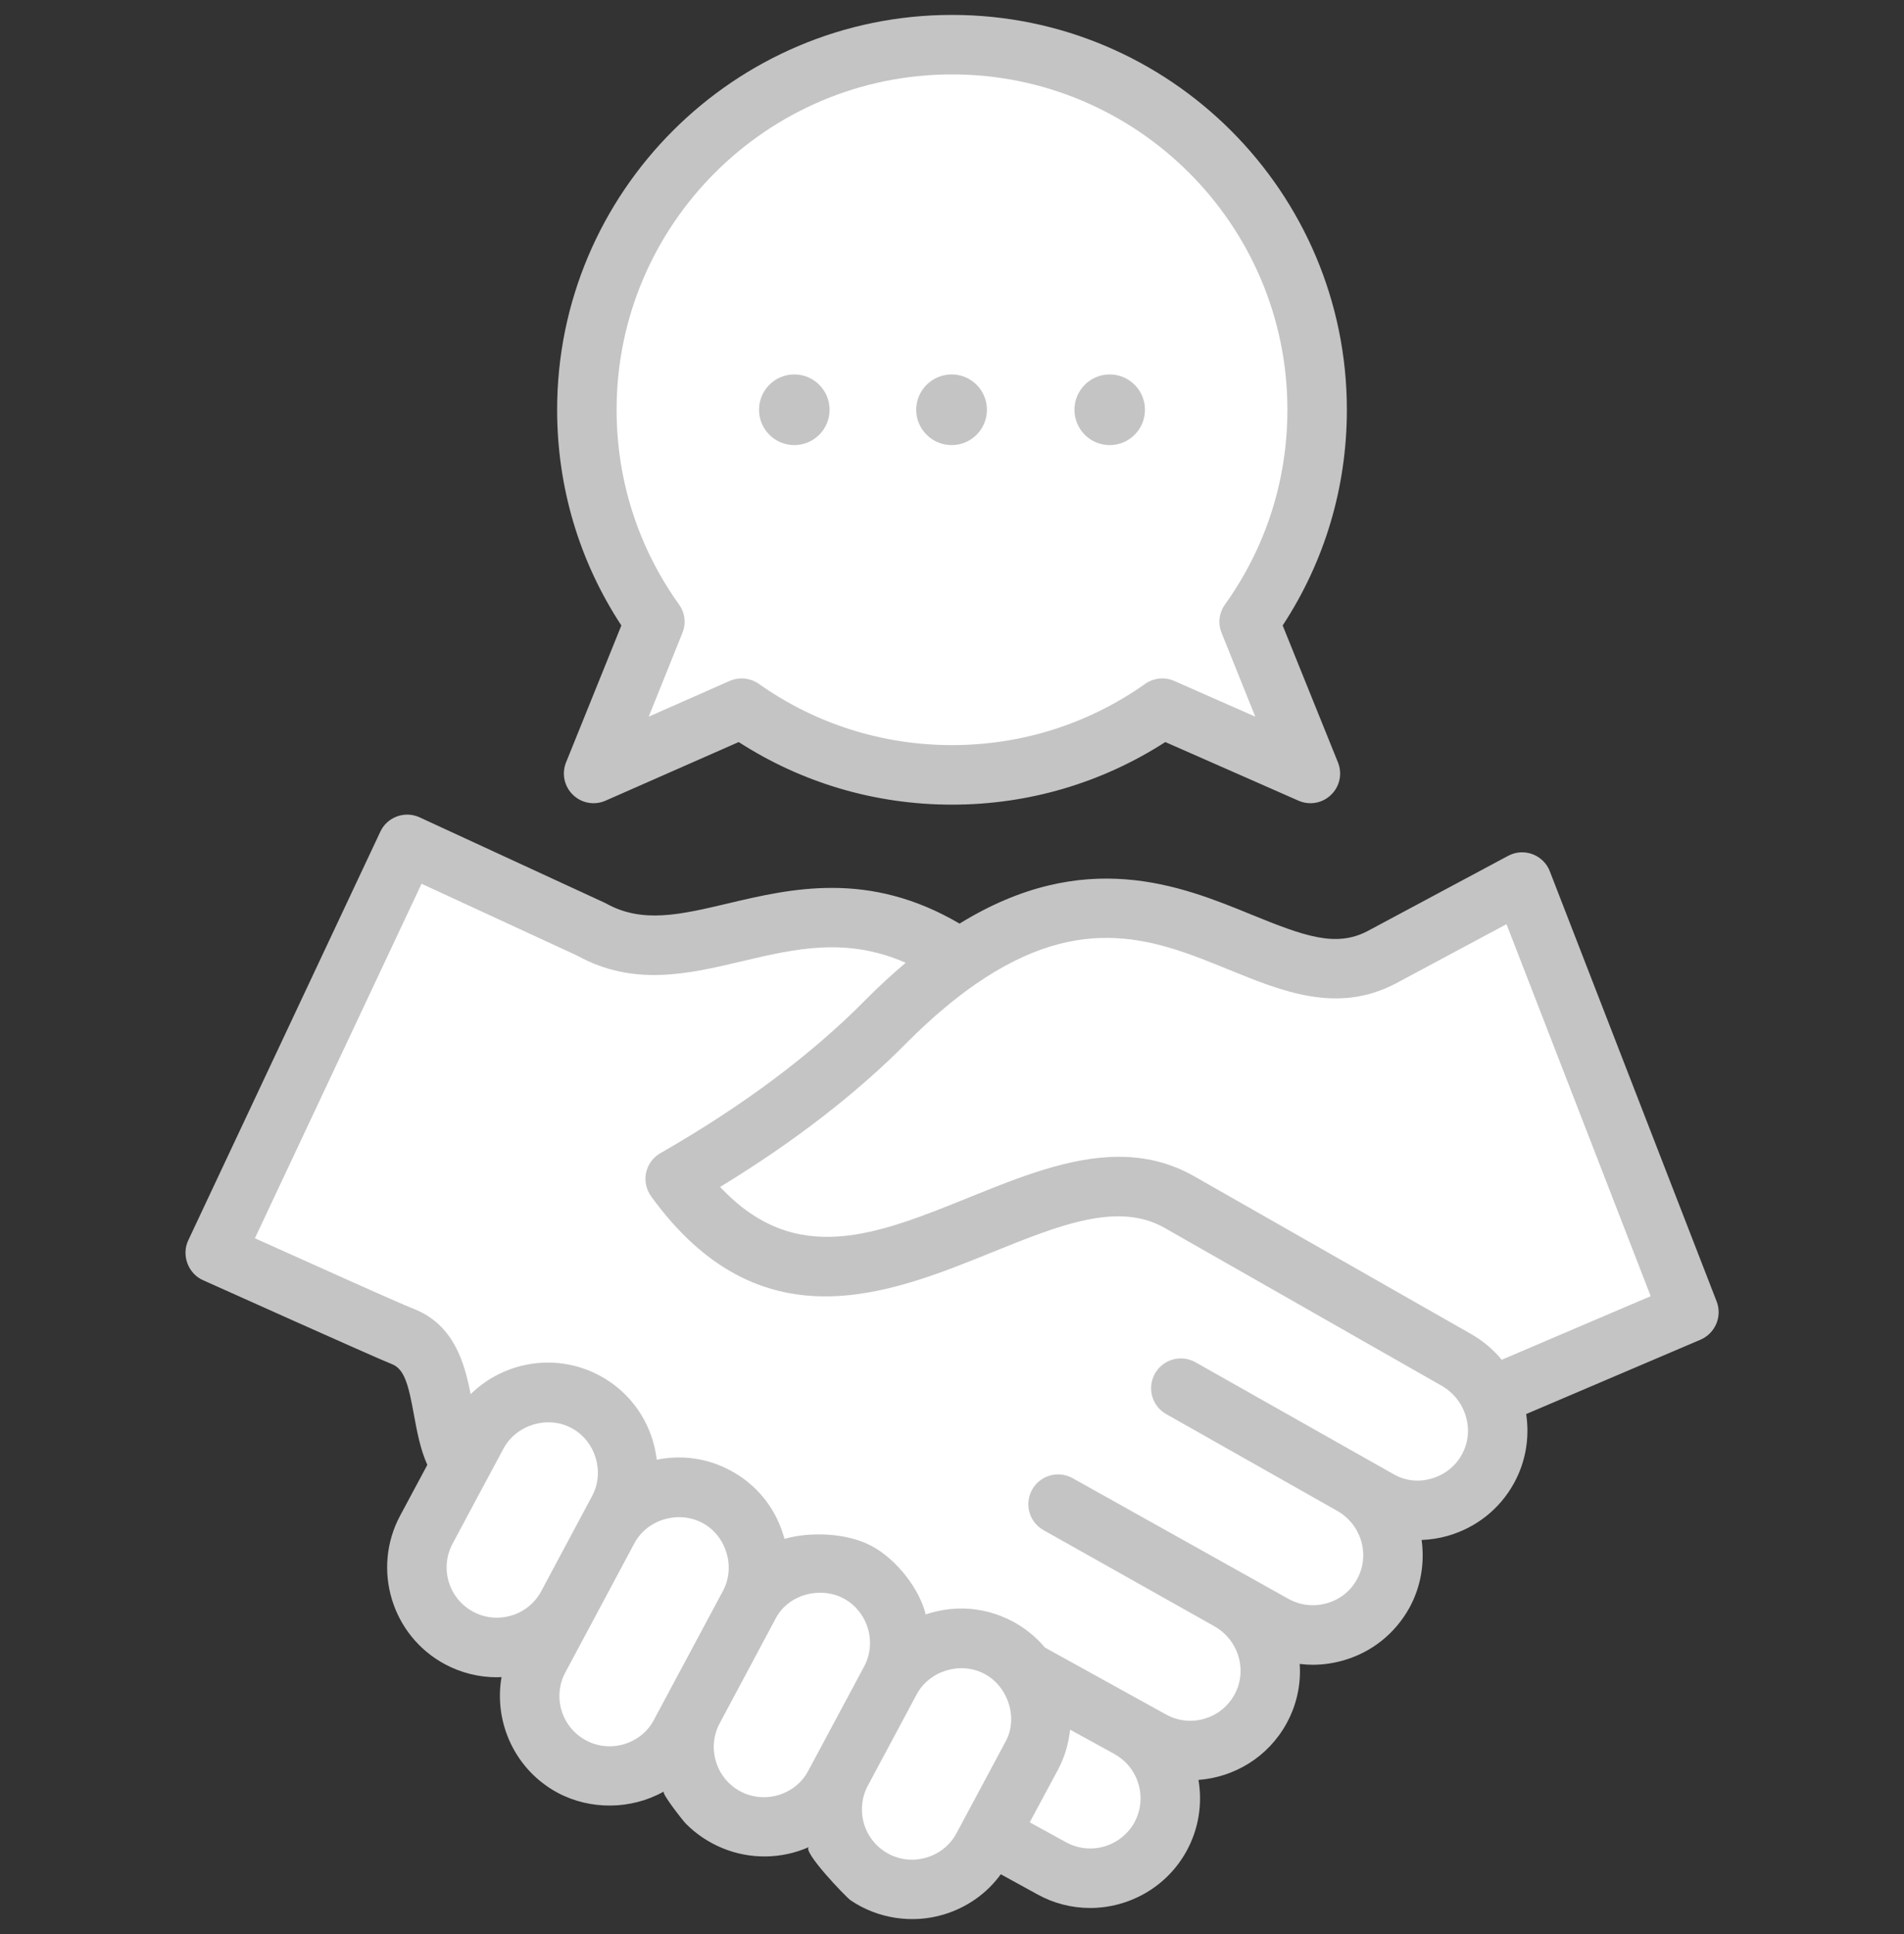 <svg width="64" height="65" viewBox="0 0 64 65" fill="none" xmlns="http://www.w3.org/2000/svg">
<rect x="0" y="0" width="64" height="65" fill="#333333" stroke="none"/>
<path fill-rule="evenodd" clip-rule="evenodd" d="M41.898 53.808L43.484 54.681C44.807 55.408 46.486 54.921 47.213 53.598C47.941 52.275 47.696 50.739 46.618 50.139C47.938 50.878 49.621 50.376 50.347 49.056C50.792 48.248 50.779 47.315 50.403 46.541L50.815 46.37L32.224 31.572C26.921 27.995 23.226 32.604 19.58 30.552L14.751 28.324C13.935 27.947 12.963 28.302 12.581 29.115L7.395 40.149C7.201 40.562 7.183 40.987 7.341 41.415C7.499 41.843 7.789 42.154 8.205 42.341C9.928 43.117 12.568 44.305 13.109 44.515C14.762 45.157 14.217 47.739 15.122 48.918C16.514 50.732 16.741 52.055 17.925 52.736L34.71 62.376C36.02 63.128 37.712 62.617 38.44 61.294C39.167 59.971 38.677 58.297 37.361 57.559L39.251 58.62C40.568 59.359 42.252 58.861 42.98 57.537C43.709 56.214 43.214 54.549 41.898 53.808Z" fill="white"/>
<path fill-rule="evenodd" clip-rule="evenodd" d="M32.778 32.013L32.224 31.572C26.921 27.995 23.226 32.604 19.58 30.552L14.751 28.324C13.935 27.947 12.963 28.302 12.581 29.115L11.434 31.555C12.575 30.983 13.934 31.331 15.441 32.235C22.664 36.566 25.146 31.874 30.812 33.877C31.038 33.663 31.261 33.445 31.48 33.224C31.896 32.802 32.329 32.398 32.778 32.013ZM45.67 49.608L46.618 50.139C47.878 50.844 49.472 50.421 50.246 49.226L41.362 44.176C40.734 43.822 39.938 44.045 39.585 44.673C39.231 45.301 39.454 46.096 40.082 46.45C41.968 47.53 45.719 49.635 45.67 49.608ZM41.461 53.57L35.369 50.11C34.741 49.757 34.519 48.961 34.872 48.333C35.226 47.705 36.022 47.483 36.65 47.836L47.1 53.785C46.323 54.965 44.743 55.372 43.484 54.681L41.461 53.57ZM33.012 54.973C33.208 55.262 33.458 55.334 33.77 55.512L38.032 57.944L39.279 58.635C40.546 59.338 42.145 58.914 42.916 57.708L34.688 53.041C34.06 52.688 33.264 52.91 32.911 53.538C32.785 53.761 32.728 54.016 32.746 54.271C32.764 54.526 32.857 54.77 33.012 54.973ZM32.954 61.367L34.197 59.004L38.385 61.388C37.63 62.641 35.988 63.11 34.711 62.376L32.954 61.367Z" fill="white"/>
<path fill-rule="evenodd" clip-rule="evenodd" d="M30.164 55.727C31.013 54.783 32.434 54.498 33.601 55.122C33.971 55.319 34.291 55.596 34.539 55.933C35.184 56.81 35.275 57.988 34.761 58.949L33.089 62.075C32.356 63.447 30.633 63.969 29.262 63.235C28.16 62.645 27.606 61.417 27.813 60.245C27 61.379 25.442 61.766 24.181 61.091C23.101 60.514 22.548 59.324 22.72 58.175C21.982 59.553 20.268 60.085 18.886 59.346C17.515 58.613 16.992 56.89 17.726 55.519L18.253 54.533C17.392 55.313 16.095 55.512 15.017 54.936C13.646 54.202 13.124 52.48 13.857 51.108L15.601 47.848C16.334 46.477 18.056 45.956 19.428 46.688C20.746 47.392 21.279 49.014 20.667 50.355C21.529 49.566 22.832 49.364 23.916 49.942C25.082 50.564 25.633 51.906 25.321 53.136C26.171 52.193 27.591 51.909 28.758 52.532C29.925 53.154 30.476 54.496 30.164 55.727Z" fill="white"/>
<path fill-rule="evenodd" clip-rule="evenodd" d="M18.253 54.533C17.392 55.313 16.095 55.512 15.017 54.936C14.785 54.812 14.571 54.655 14.383 54.472C15.25 54.51 15.638 53.827 16.033 53.132L18.995 47.921C19.234 47.501 19.253 46.946 19.068 46.528C19.19 46.572 19.31 46.626 19.428 46.689C20.746 47.392 21.279 49.014 20.667 50.356L18.253 54.533ZM22.719 58.175L25.321 53.135C25.633 51.905 25.081 50.564 23.916 49.942C23.778 49.868 23.635 49.806 23.487 49.757C23.707 50.273 23.593 50.767 23.554 50.842L19.635 58.431C19.497 58.7 18.994 59.017 18.495 59.093C18.616 59.187 18.747 59.272 18.886 59.346C20.291 60.098 21.999 59.523 22.719 58.175ZM33.284 54.977C33.391 55.018 33.497 55.066 33.601 55.122C33.971 55.319 34.291 55.596 34.539 55.933C35.184 56.81 35.275 57.988 34.761 58.949L33.089 62.075C32.356 63.447 30.633 63.968 29.262 63.235C29.247 63.227 29.231 63.218 29.216 63.21C29.51 63.103 29.695 62.942 29.779 62.779L33.268 56.022C33.406 55.755 33.433 55.334 33.284 54.977ZM27.813 60.245C27 61.379 25.442 61.766 24.181 61.091C24.089 61.042 24.001 60.988 23.915 60.93C24.396 60.72 24.802 60.36 25.08 59.821L28.332 53.523C28.562 53.078 28.513 52.695 28.321 52.344C28.472 52.394 28.618 52.457 28.758 52.532C29.924 53.154 30.476 54.496 30.164 55.727L27.813 60.245Z" fill="white"/>
<path fill-rule="evenodd" clip-rule="evenodd" d="M39.768 39.914L49.265 45.327C49.758 45.607 50.156 46.031 50.404 46.542L55.763 44.306C56.582 43.964 56.981 43.029 56.66 42.201L52.187 30.662C52.011 30.209 51.684 29.887 51.228 29.718C50.772 29.549 50.314 29.58 49.885 29.809L46.679 31.525C42.85 33.517 39.163 26.814 32.23 31.57C31.329 32.186 30.483 32.925 29.716 33.701C27.79 35.647 25.442 37.382 22.785 38.933C22.744 38.956 22.709 38.988 22.682 39.026C22.655 39.064 22.637 39.108 22.628 39.154C22.61 39.25 22.631 39.34 22.692 39.418C28.192 46.495 34.886 37.131 39.768 39.914Z" fill="white"/>
<path fill-rule="evenodd" clip-rule="evenodd" d="M47.134 44.112L49.265 45.327C49.759 45.607 50.156 46.031 50.404 46.541L55.763 44.306C56.582 43.964 56.98 43.03 56.66 42.202L55.348 38.818C55.409 39.894 55.159 40.84 54.053 41.291L47.134 44.112ZM23.436 40.27C28.787 45.682 35.104 37.255 39.768 39.914C32.383 34.911 29.632 41.503 23.436 40.27Z" fill="white"/>
<path fill-rule="evenodd" clip-rule="evenodd" d="M39.073 23.732C37.074 25.144 34.635 25.973 32.002 25.973C29.37 25.973 26.931 25.144 24.932 23.732L20.8 25.553C20.732 25.584 20.656 25.594 20.582 25.58C20.509 25.567 20.441 25.532 20.388 25.479C20.333 25.428 20.296 25.361 20.28 25.288C20.265 25.215 20.272 25.139 20.301 25.07L22.013 20.83C20.577 18.821 19.732 16.36 19.732 13.703C19.732 6.926 25.225 1.432 32.002 1.432C38.779 1.432 44.273 6.926 44.273 13.703C44.273 16.361 43.427 18.821 41.991 20.83L43.703 25.07C43.732 25.139 43.739 25.215 43.724 25.288C43.708 25.361 43.671 25.428 43.617 25.479C43.564 25.532 43.496 25.567 43.422 25.58C43.348 25.594 43.273 25.584 43.204 25.553L39.073 23.732Z" fill="white"/>
<path fill-rule="evenodd" clip-rule="evenodd" d="M40.249 20.83L41.93 24.991L43.205 25.553C43.273 25.584 43.349 25.594 43.422 25.58C43.496 25.567 43.564 25.532 43.617 25.479C43.671 25.428 43.709 25.361 43.724 25.288C43.74 25.215 43.733 25.139 43.704 25.07L41.992 20.83C43.428 18.821 44.273 16.36 44.273 13.703C44.273 6.926 38.779 1.432 32.003 1.432C31.71 1.432 31.419 1.442 31.131 1.462C37.502 1.909 42.531 7.219 42.531 13.703C42.531 16.36 41.685 18.821 40.249 20.83Z" fill="white"/>
<path fill-rule="evenodd" clip-rule="evenodd" d="M20.726 13.771C20.726 7.556 25.785 2.501 32 2.501C38.215 2.501 43.274 7.556 43.274 13.771C43.274 16.137 42.549 18.4 41.175 20.317C41.077 20.454 41.015 20.614 40.995 20.781C40.975 20.948 40.999 21.118 41.063 21.274L42.195 24.086L39.471 22.886C39.152 22.744 38.781 22.781 38.492 22.984C36.588 24.33 34.341 25.042 32 25.042C29.659 25.042 27.413 24.33 25.508 22.984C25.339 22.865 25.137 22.801 24.93 22.801C24.79 22.801 24.652 22.83 24.523 22.886L21.805 24.086L22.937 21.274C23.001 21.118 23.025 20.948 23.005 20.781C22.986 20.614 22.924 20.454 22.825 20.317C21.452 18.4 20.726 16.137 20.726 13.771ZM19.028 25.62C18.953 25.804 18.934 26.007 18.975 26.201C19.016 26.396 19.115 26.574 19.258 26.712C19.4 26.851 19.581 26.944 19.776 26.979C19.972 27.014 20.173 26.989 20.355 26.909L24.83 24.939C26.965 26.316 29.435 27.043 32 27.043C34.565 27.043 37.03 26.316 39.17 24.939L43.646 26.909C43.827 26.989 44.029 27.014 44.224 26.979C44.419 26.944 44.6 26.851 44.742 26.712C45.037 26.429 45.126 25.997 44.972 25.62L43.115 21.021C44.53 18.865 45.273 16.37 45.273 13.771C45.273 6.454 39.318 0.501 32 0.501C24.683 0.501 18.727 6.454 18.727 13.771C18.727 16.37 19.47 18.865 20.886 21.021L19.028 25.62ZM25.514 13.771C25.514 14.428 26.045 14.959 26.699 14.959C27.354 14.959 27.885 14.428 27.885 13.771C27.885 13.116 27.354 12.584 26.699 12.584C26.045 12.584 25.514 13.116 25.514 13.771ZM36.116 13.771C36.116 14.428 36.646 14.959 37.301 14.959C37.955 14.959 38.486 14.428 38.486 13.771C38.486 13.116 37.955 12.584 37.301 12.584C36.646 12.584 36.116 13.116 36.116 13.771ZM30.797 13.771C30.797 14.428 31.334 14.959 31.988 14.959C32.643 14.959 33.174 14.428 33.174 13.771C33.174 13.116 32.643 12.584 31.988 12.584C31.334 12.584 30.797 13.116 30.797 13.771ZM50.479 45.699C50.191 45.353 49.844 45.062 49.453 44.837L40.143 39.534C39.318 39.064 38.468 38.878 37.608 38.878C35.951 38.878 34.247 39.568 32.578 40.242C29.465 41.501 26.746 42.604 24.205 39.891C26.682 38.383 28.798 36.748 30.508 35.017C31.269 34.254 32.035 33.601 32.79 33.077C36.399 30.582 38.899 31.604 41.316 32.593C43.103 33.322 44.949 34.076 46.894 33.065L50.639 31.06L55.486 43.562L50.479 45.699ZM49.141 48.879C49.583 48.075 49.277 47.041 48.463 46.575L39.153 41.271C37.584 40.375 35.609 41.172 33.327 42.096C29.86 43.5 25.544 45.248 21.888 40.21C21.723 39.98 21.658 39.69 21.717 39.413C21.747 39.275 21.805 39.145 21.888 39.032C21.971 38.919 22.078 38.824 22.2 38.755C24.96 37.174 27.277 35.444 29.087 33.611C29.52 33.173 29.973 32.755 30.444 32.357C28.439 31.481 26.729 31.885 24.93 32.309C23.15 32.73 21.304 33.166 19.411 32.121L14.17 29.701L8.568 41.616C8.65 41.653 8.739 41.693 8.833 41.735C10.414 42.446 13.35 43.77 13.886 43.98C15.254 44.509 15.614 45.794 15.82 46.856C16.941 45.753 18.692 45.45 20.154 46.23C21.015 46.69 21.652 47.465 21.941 48.41C22.006 48.625 22.047 48.841 22.077 49.059C22.92 48.885 23.787 49.009 24.547 49.418C25.414 49.879 26.051 50.653 26.334 51.599C26.351 51.639 26.357 51.679 26.369 51.72C27.159 51.485 28.427 51.493 29.294 51.956C30.161 52.416 30.921 53.439 31.116 54.258C31.529 54.119 31.971 54.049 32.407 54.06C32.979 54.075 33.539 54.227 34.04 54.494C34.454 54.715 34.822 55.013 35.125 55.372L39.2 57.624C40.013 58.073 41.045 57.774 41.493 56.956C41.941 56.148 41.635 55.117 40.821 54.657L35.072 51.423C34.594 51.153 34.423 50.543 34.695 50.062C34.759 49.947 34.845 49.846 34.949 49.765C35.052 49.684 35.17 49.624 35.297 49.589C35.423 49.553 35.556 49.543 35.686 49.559C35.816 49.575 35.942 49.616 36.057 49.68L43.321 53.742C43.716 53.956 44.17 54.007 44.607 53.88C45.043 53.754 45.403 53.468 45.615 53.074C46.063 52.265 45.762 51.233 44.943 50.774C44.919 50.76 39.2 47.525 39.2 47.525C38.716 47.253 38.551 46.643 38.822 46.163C38.887 46.048 38.973 45.948 39.076 45.867C39.18 45.785 39.298 45.725 39.424 45.69C39.551 45.655 39.683 45.645 39.813 45.661C39.944 45.677 40.07 45.718 40.184 45.783L46.853 49.551C47.236 49.767 47.679 49.818 48.109 49.695C48.557 49.569 48.923 49.279 49.141 48.879ZM38.132 61.249C37.678 62.065 36.652 62.364 35.833 61.915L34.612 61.245L35.556 59.489C35.786 59.061 35.921 58.601 35.969 58.131L37.46 58.949V58.951C38.28 59.404 38.575 60.434 38.132 61.249ZM31.151 62.426C30.715 62.559 30.261 62.514 29.866 62.303C29.04 61.862 28.734 60.836 29.17 60.015L30.809 56.951C31.24 56.144 32.295 55.828 33.097 56.259C33.887 56.68 34.241 57.754 33.793 58.546L32.153 61.609C31.941 62.005 31.587 62.295 31.151 62.426ZM26.175 60.326C25.738 60.458 25.278 60.414 24.883 60.203C24.064 59.763 23.751 58.736 24.193 57.914L26.063 54.413C26.475 53.593 27.56 53.299 28.356 53.72C28.745 53.93 29.034 54.284 29.17 54.718C29.3 55.154 29.259 55.613 29.046 56.008L27.171 59.509C26.965 59.904 26.605 60.195 26.175 60.326ZM20.986 58.616C20.549 58.747 20.095 58.704 19.7 58.492C18.875 58.053 18.562 57.026 19.005 56.204L21.322 51.87C21.752 51.063 22.802 50.753 23.61 51.183C24.412 51.61 24.736 52.659 24.3 53.47L21.982 57.799C21.776 58.194 21.416 58.485 20.986 58.616ZM15.909 54.17C15.083 53.73 14.771 52.704 15.213 51.881C15.213 51.881 16.917 48.689 16.923 48.687C17.348 47.892 18.397 47.559 19.211 47.995C20.019 48.425 20.337 49.475 19.901 50.282L18.191 53.481C18.087 53.675 17.945 53.847 17.774 53.987C17.603 54.126 17.406 54.231 17.194 54.294C16.758 54.425 16.304 54.381 15.909 54.17ZM57.703 43.742L52.095 29.284C51.995 29.016 51.777 28.807 51.511 28.707C51.379 28.658 51.237 28.638 51.095 28.647C50.954 28.657 50.816 28.697 50.692 28.764L45.963 31.295C44.901 31.847 43.846 31.465 42.071 30.741C39.689 29.766 36.458 28.45 32.254 31.041C29.199 29.247 26.593 29.861 24.47 30.363C22.855 30.744 21.581 31.045 20.361 30.357C20.336 30.343 20.311 30.331 20.284 30.321L14.105 27.47C13.609 27.24 13.014 27.455 12.784 27.952C12.784 27.952 6.333 41.679 6.327 41.687C6.092 42.184 6.322 42.824 6.858 43.04C6.941 43.076 12.625 45.633 13.167 45.843C13.592 46.008 13.727 46.518 13.916 47.561C14.016 48.101 14.122 48.692 14.364 49.232L13.45 50.938C12.489 52.732 13.167 54.974 14.96 55.934C15.502 56.222 16.098 56.37 16.693 56.37C16.746 56.37 16.805 56.366 16.858 56.364C16.593 57.89 17.312 59.485 18.751 60.255C19.842 60.837 21.222 60.825 22.313 60.21C22.224 60.261 22.961 61.197 23.05 61.286C23.397 61.64 23.822 61.922 24.282 62.112C25.214 62.498 26.275 62.485 27.195 62.074C26.935 62.19 28.433 63.758 28.592 63.866C29.506 64.486 30.674 64.661 31.729 64.341C32.508 64.105 33.174 63.634 33.64 62.991L34.872 63.667C35.413 63.967 36.022 64.124 36.641 64.124C37.944 64.124 39.212 63.432 39.884 62.212C40.284 61.483 40.425 60.64 40.285 59.82C41.488 59.73 42.626 59.054 43.245 57.921C43.582 57.311 43.736 56.617 43.687 55.922C43.835 55.94 43.982 55.95 44.124 55.95C44.471 55.95 44.819 55.9 45.167 55.8C46.117 55.525 46.895 54.898 47.373 54.039C47.768 53.319 47.891 52.519 47.785 51.756C48.074 51.745 48.369 51.701 48.658 51.619C49.619 51.345 50.415 50.715 50.893 49.842C51.294 49.112 51.417 48.297 51.3 47.524L57.161 45.024C57.655 44.811 57.897 44.245 57.703 43.742Z" fill="#C4C4C4"/>
</svg>
